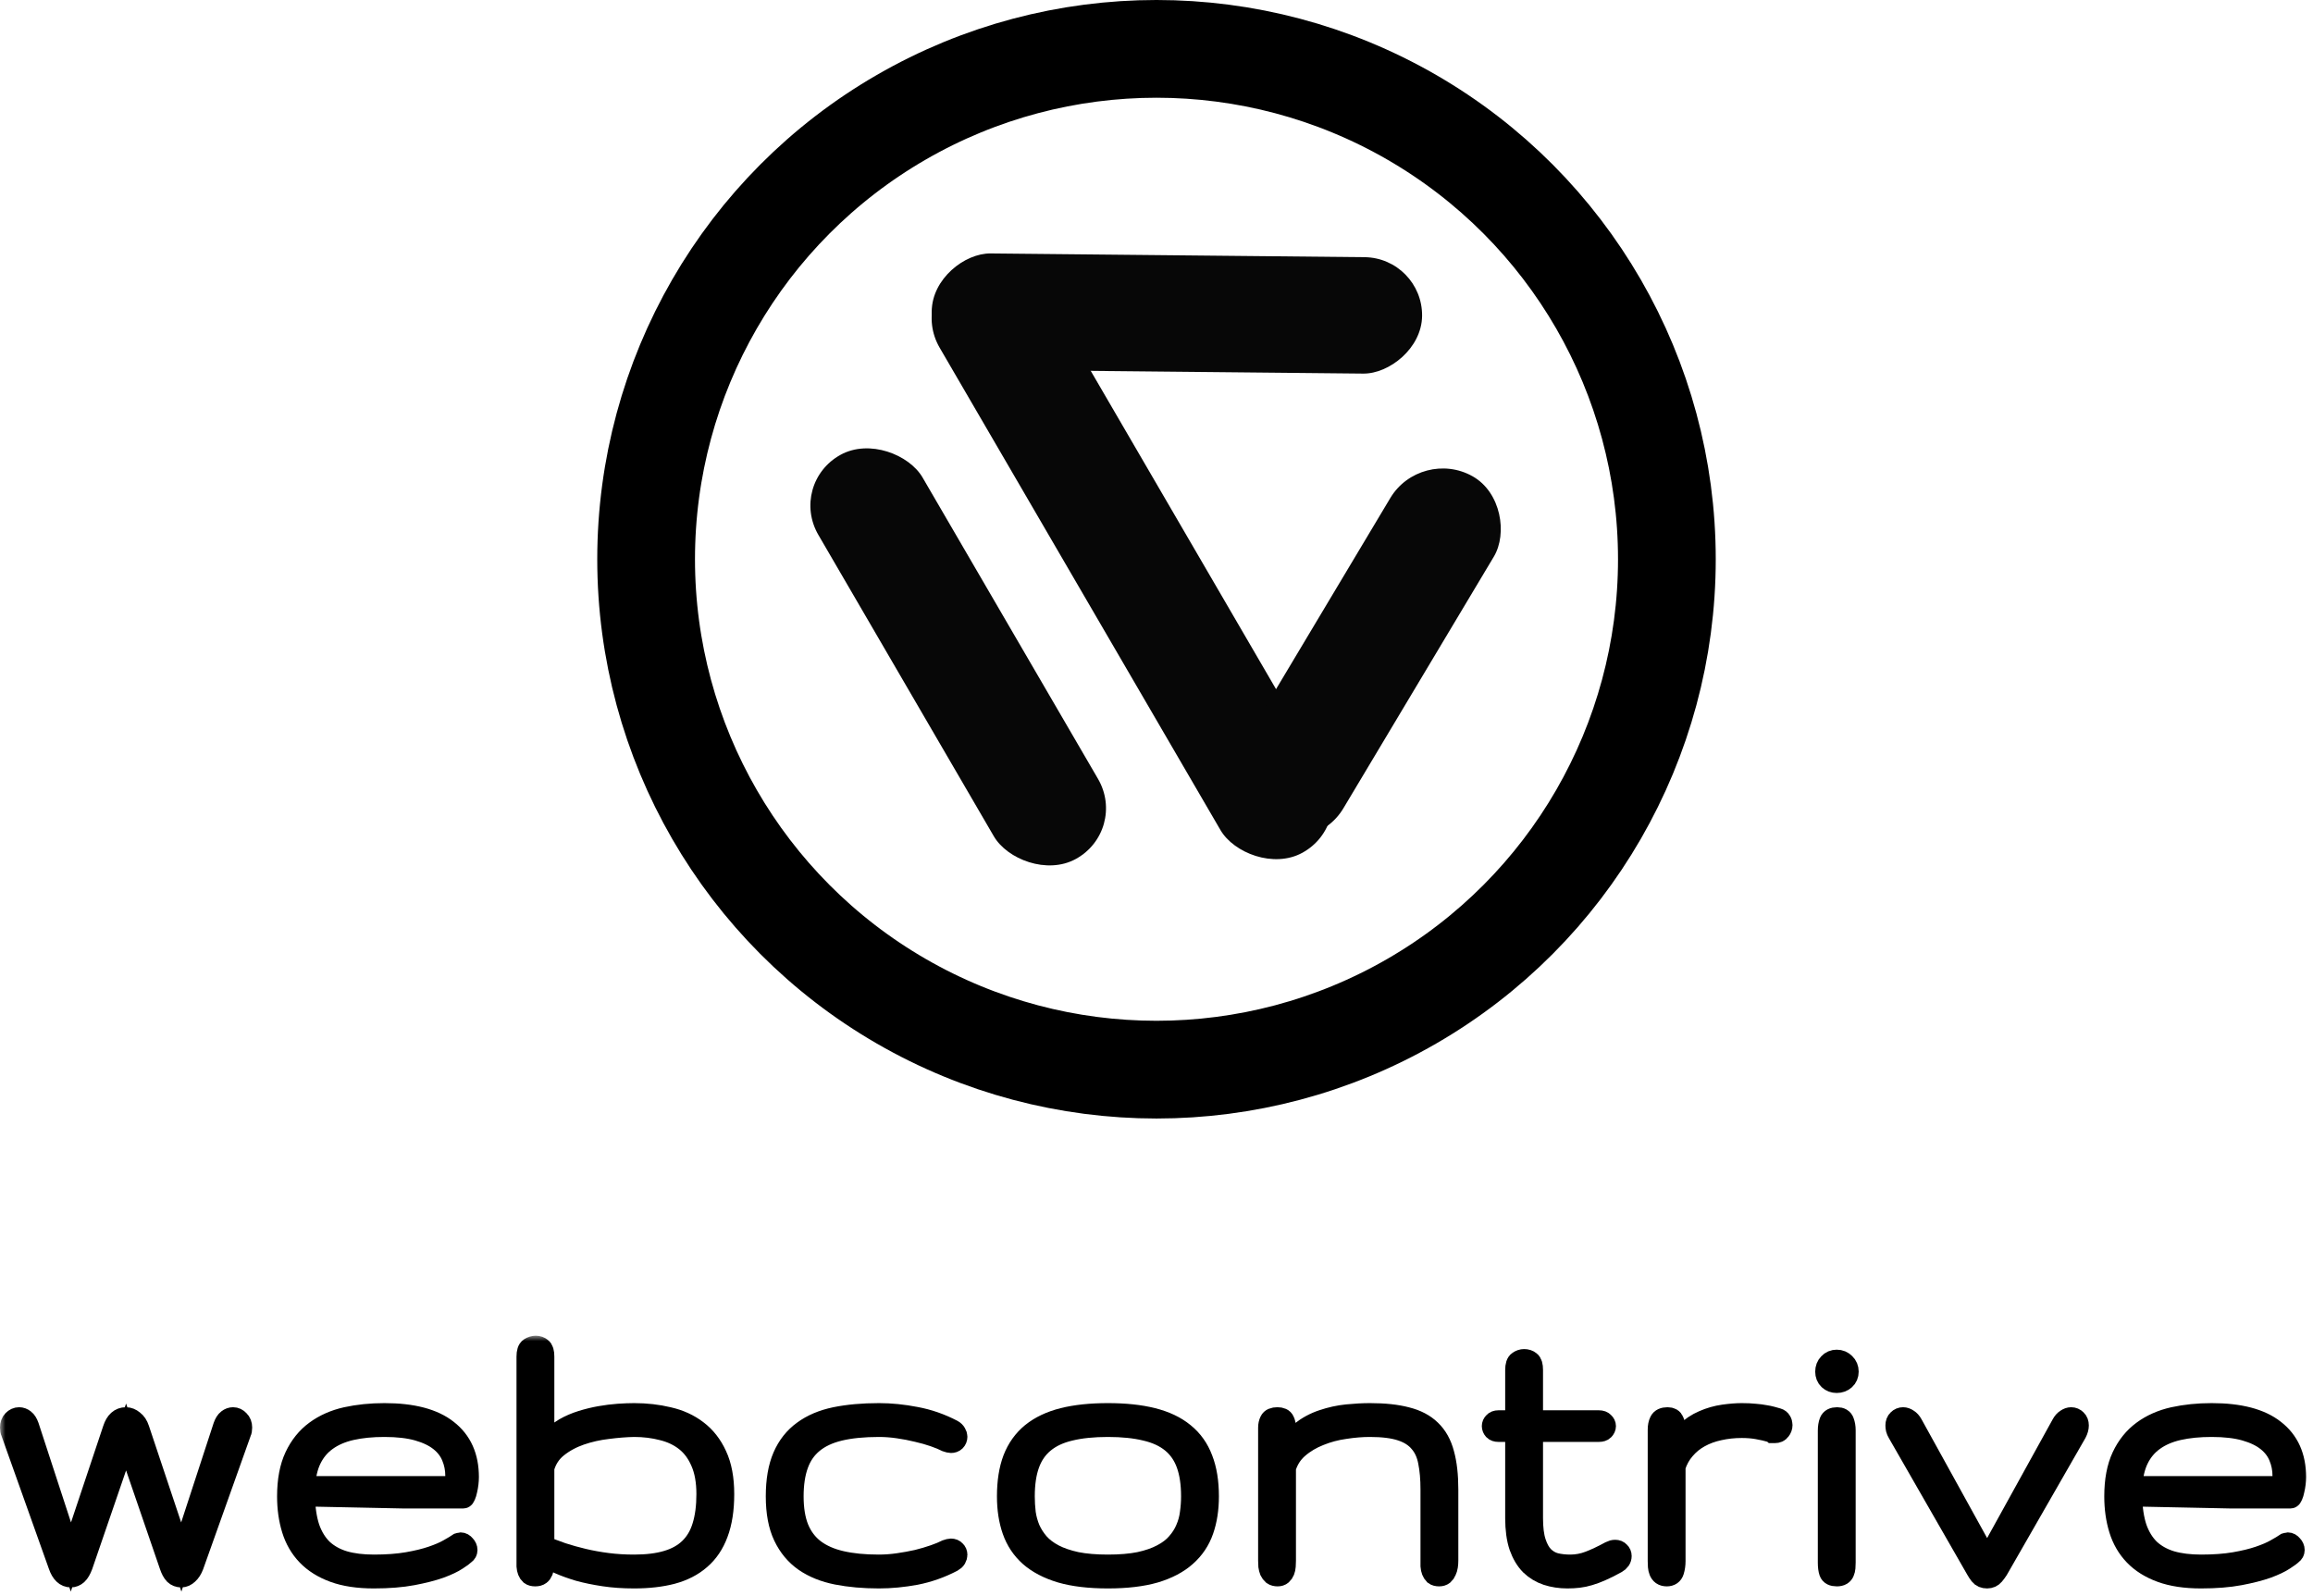 <svg width="100%" height="147" viewBox="0 0 213 147" fill="none" xmlns="http://www.w3.org/2000/svg">
<mask id="path-1-outside-1_3369_8818" maskUnits="userSpaceOnUse" x="0" y="123" width="213" height="24" fill="black">
<rect fill="white" y="123" width="213" height="24"/>
<path d="M16.694 143.38L20.627 131.343C20.726 131.066 20.849 130.87 20.998 130.757C21.146 130.643 21.301 130.586 21.462 130.586C21.66 130.586 21.833 130.668 21.981 130.832C22.142 130.984 22.222 131.192 22.222 131.457C22.222 131.646 22.198 131.785 22.148 131.873L17.77 144.156C17.646 144.484 17.486 144.736 17.288 144.913C17.102 145.09 16.904 145.178 16.694 145.178C16.459 145.178 16.261 145.102 16.1 144.951C15.94 144.787 15.797 144.522 15.674 144.156L11.611 132.327L7.548 144.156C7.412 144.522 7.258 144.787 7.085 144.951C6.912 145.102 6.726 145.178 6.528 145.178C6.046 145.178 5.687 144.837 5.452 144.156L1.074 131.873C1.025 131.785 1 131.646 1 131.457C1 131.192 1.074 130.984 1.223 130.832C1.383 130.668 1.563 130.586 1.761 130.586C1.921 130.586 2.076 130.643 2.224 130.757C2.373 130.87 2.496 131.066 2.595 131.343L6.528 143.38L10.461 131.608C10.684 130.927 11.061 130.586 11.593 130.586C11.828 130.586 12.05 130.675 12.26 130.851C12.483 131.015 12.65 131.268 12.761 131.608L16.694 143.38Z"/>
<path d="M35.402 131.324C34.252 131.324 33.232 131.425 32.341 131.627C31.451 131.829 30.69 132.157 30.06 132.611C29.441 133.053 28.959 133.627 28.613 134.334C28.266 135.04 28.069 135.904 28.019 136.926H42.006V135.904C42.006 135.274 41.889 134.681 41.654 134.125C41.431 133.57 41.06 133.084 40.541 132.668C40.022 132.252 39.341 131.924 38.5 131.684C37.659 131.444 36.627 131.324 35.402 131.324ZM34.438 144.156C35.612 144.156 36.639 144.08 37.517 143.929C38.395 143.778 39.15 143.595 39.78 143.38C40.411 143.166 40.924 142.945 41.32 142.718C41.728 142.491 42.044 142.301 42.266 142.15C42.34 142.125 42.39 142.112 42.414 142.112C42.551 142.112 42.674 142.181 42.786 142.32C42.909 142.446 42.971 142.585 42.971 142.737C42.971 142.875 42.909 142.989 42.786 143.077C42.674 143.191 42.433 143.368 42.062 143.607C41.703 143.847 41.184 144.093 40.504 144.345C39.824 144.585 38.983 144.8 37.981 144.989C36.979 145.178 35.792 145.273 34.419 145.273C32.984 145.273 31.766 145.09 30.765 144.724C29.763 144.358 28.947 143.847 28.316 143.191C27.685 142.535 27.227 141.746 26.943 140.825C26.659 139.904 26.516 138.895 26.516 137.797C26.516 136.333 26.745 135.116 27.203 134.144C27.66 133.173 28.285 132.397 29.076 131.816C29.88 131.223 30.82 130.807 31.896 130.567C32.984 130.328 34.153 130.208 35.402 130.208C37.975 130.208 39.898 130.712 41.172 131.722C42.458 132.719 43.101 134.151 43.101 136.018C43.101 136.195 43.089 136.39 43.064 136.605C43.039 136.819 43.002 137.027 42.953 137.229C42.915 137.418 42.866 137.582 42.804 137.721C42.755 137.847 42.705 137.911 42.656 137.911H37.202L28 137.721C28.025 138.895 28.174 139.891 28.446 140.712C28.73 141.519 29.138 142.181 29.67 142.699C30.214 143.203 30.882 143.576 31.674 143.815C32.465 144.043 33.386 144.156 34.438 144.156Z"/>
<path d="M58.396 130.208C59.509 130.208 60.56 130.328 61.549 130.567C62.551 130.794 63.423 131.192 64.165 131.76C64.919 132.327 65.513 133.084 65.946 134.031C66.391 134.977 66.614 136.163 66.614 137.589C66.614 139.002 66.428 140.201 66.057 141.185C65.699 142.156 65.167 142.945 64.462 143.55C63.769 144.156 62.91 144.598 61.883 144.875C60.869 145.14 59.707 145.273 58.396 145.273C57.394 145.273 56.473 145.21 55.632 145.083C54.791 144.957 54.024 144.8 53.331 144.61C52.651 144.408 52.039 144.188 51.495 143.948C50.951 143.708 50.468 143.475 50.048 143.248V143.702C50.048 143.891 50.042 144.068 50.029 144.232C50.017 144.396 49.986 144.541 49.937 144.667C49.887 144.793 49.813 144.894 49.714 144.97C49.615 145.046 49.473 145.083 49.287 145.083C49.102 145.083 48.96 145.046 48.861 144.97C48.774 144.894 48.706 144.793 48.657 144.667C48.607 144.541 48.576 144.396 48.564 144.232C48.564 144.068 48.564 143.891 48.564 143.702V124.927C48.564 124.524 48.644 124.271 48.805 124.17C48.978 124.057 49.157 124 49.343 124C49.529 124 49.689 124.057 49.825 124.17C49.974 124.271 50.048 124.524 50.048 124.927V133.974C50.184 133.444 50.425 132.984 50.771 132.592C51.118 132.189 51.526 131.848 51.996 131.57C52.478 131.293 53.004 131.066 53.572 130.889C54.141 130.712 54.71 130.574 55.279 130.473C55.861 130.372 56.417 130.302 56.949 130.264C57.493 130.227 57.975 130.208 58.396 130.208ZM58.396 131.324C57.654 131.337 56.844 131.4 55.966 131.514C55.087 131.615 54.247 131.804 53.443 132.081C52.639 132.359 51.928 132.744 51.309 133.236C50.691 133.728 50.27 134.371 50.048 135.166V142.434C50.58 142.636 51.149 142.844 51.755 143.058C52.373 143.26 53.028 143.443 53.721 143.607C54.413 143.771 55.149 143.904 55.928 144.005C56.708 144.106 57.53 144.156 58.396 144.156C59.583 144.156 60.597 144.03 61.438 143.778C62.291 143.525 62.99 143.134 63.534 142.604C64.091 142.062 64.493 141.38 64.74 140.56C65 139.727 65.13 138.737 65.13 137.589C65.13 136.403 64.95 135.406 64.592 134.599C64.246 133.791 63.769 133.148 63.163 132.668C62.557 132.189 61.84 131.848 61.011 131.646C60.195 131.432 59.323 131.324 58.396 131.324Z"/>
<path d="M80.944 131.324C79.522 131.324 78.31 131.444 77.308 131.684C76.306 131.924 75.484 132.308 74.841 132.838C74.21 133.356 73.746 134.024 73.45 134.845C73.153 135.665 73.004 136.649 73.004 137.797C73.004 138.958 73.165 139.942 73.487 140.749C73.82 141.557 74.315 142.213 74.971 142.718C75.638 143.222 76.467 143.588 77.457 143.815C78.446 144.043 79.602 144.156 80.925 144.156C81.519 144.156 82.119 144.112 82.725 144.024C83.343 143.935 83.931 143.828 84.487 143.702C85.044 143.563 85.557 143.412 86.027 143.248C86.497 143.084 86.88 142.926 87.177 142.775C87.363 142.711 87.493 142.68 87.567 142.68C87.728 142.68 87.851 142.73 87.938 142.831C88.037 142.92 88.086 143.033 88.086 143.172C88.086 143.273 88.055 143.38 87.993 143.494C87.932 143.595 87.833 143.683 87.697 143.759C86.608 144.326 85.483 144.724 84.32 144.951C83.158 145.165 82.032 145.273 80.944 145.273C79.534 145.273 78.248 145.159 77.085 144.932C75.935 144.705 74.946 144.308 74.117 143.74C73.301 143.172 72.664 142.409 72.207 141.45C71.749 140.491 71.52 139.273 71.52 137.797C71.52 136.333 71.73 135.116 72.151 134.144C72.571 133.173 73.184 132.397 73.987 131.816C74.791 131.223 75.775 130.807 76.937 130.567C78.112 130.328 79.448 130.208 80.944 130.208C82.032 130.208 83.158 130.321 84.32 130.548C85.483 130.763 86.608 131.154 87.697 131.722C87.833 131.797 87.932 131.892 87.993 132.006C88.055 132.107 88.086 132.208 88.086 132.308C88.086 132.447 88.037 132.567 87.938 132.668C87.851 132.756 87.728 132.801 87.567 132.801C87.493 132.801 87.363 132.769 87.177 132.706C86.88 132.555 86.497 132.397 86.027 132.233C85.557 132.069 85.044 131.924 84.487 131.797C83.931 131.659 83.343 131.545 82.725 131.457C82.119 131.368 81.525 131.324 80.944 131.324Z"/>
<path d="M102.027 145.273C100.32 145.273 98.879 145.102 97.704 144.762C96.529 144.408 95.577 143.91 94.848 143.267C94.13 142.623 93.611 141.841 93.289 140.92C92.968 139.999 92.807 138.958 92.807 137.797C92.807 136.46 92.986 135.318 93.345 134.371C93.716 133.412 94.279 132.624 95.033 132.006C95.8 131.387 96.758 130.933 97.909 130.643C99.071 130.353 100.444 130.208 102.027 130.208C103.61 130.208 104.976 130.353 106.127 130.643C107.289 130.933 108.248 131.387 109.002 132.006C109.769 132.624 110.331 133.412 110.69 134.371C111.061 135.318 111.247 136.46 111.247 137.797C111.247 138.958 111.086 139.999 110.764 140.92C110.443 141.841 109.917 142.623 109.187 143.267C108.47 143.91 107.524 144.408 106.349 144.762C105.174 145.102 103.733 145.273 102.027 145.273ZM102.027 144.156C103.152 144.156 104.123 144.074 104.939 143.91C105.756 143.733 106.448 143.494 107.017 143.191C107.598 142.888 108.062 142.535 108.408 142.131C108.767 141.727 109.045 141.292 109.243 140.825C109.453 140.346 109.589 139.854 109.651 139.349C109.725 138.832 109.763 138.314 109.763 137.797C109.763 136.624 109.614 135.627 109.317 134.807C109.02 133.987 108.557 133.318 107.926 132.801C107.295 132.283 106.491 131.911 105.514 131.684C104.537 131.444 103.375 131.324 102.027 131.324C100.666 131.324 99.498 131.444 98.521 131.684C97.556 131.911 96.758 132.283 96.128 132.801C95.497 133.318 95.033 133.987 94.736 134.807C94.439 135.627 94.291 136.624 94.291 137.797C94.291 138.314 94.322 138.832 94.384 139.349C94.458 139.854 94.594 140.346 94.792 140.825C95.002 141.292 95.28 141.727 95.627 142.131C95.985 142.535 96.449 142.888 97.018 143.191C97.599 143.494 98.298 143.733 99.114 143.91C99.93 144.074 100.901 144.156 102.027 144.156Z"/>
<path d="M133.294 143.721C133.294 143.885 133.282 144.049 133.257 144.213C133.232 144.377 133.189 144.522 133.127 144.648C133.078 144.774 133.003 144.882 132.904 144.97C132.805 145.046 132.682 145.083 132.533 145.083C132.348 145.083 132.206 145.046 132.107 144.97C132.02 144.882 131.952 144.774 131.903 144.648C131.853 144.522 131.822 144.377 131.81 144.213C131.81 144.049 131.81 143.885 131.81 143.721V137.172C131.81 136.188 131.736 135.33 131.587 134.599C131.451 133.867 131.173 133.261 130.753 132.782C130.344 132.29 129.769 131.924 129.027 131.684C128.298 131.444 127.339 131.324 126.152 131.324C125.422 131.324 124.649 131.387 123.833 131.514C123.017 131.627 122.238 131.835 121.496 132.138C120.754 132.428 120.098 132.819 119.529 133.312C118.96 133.804 118.565 134.422 118.342 135.166V143.721C118.342 143.885 118.336 144.049 118.323 144.213C118.311 144.377 118.28 144.522 118.231 144.648C118.181 144.774 118.107 144.882 118.008 144.97C117.921 145.046 117.804 145.083 117.656 145.083C117.482 145.083 117.34 145.046 117.229 144.97C117.13 144.882 117.05 144.774 116.988 144.648C116.938 144.522 116.901 144.377 116.876 144.213C116.864 144.049 116.858 143.885 116.858 143.721V131.457C116.858 131.242 116.901 131.047 116.988 130.87C117.074 130.681 117.291 130.586 117.637 130.586C117.946 130.586 118.138 130.675 118.212 130.851C118.299 131.015 118.342 131.217 118.342 131.457V133.841C118.688 133.034 119.171 132.39 119.789 131.911C120.407 131.419 121.081 131.053 121.811 130.813C122.553 130.561 123.301 130.397 124.056 130.321C124.822 130.246 125.521 130.208 126.152 130.208C127.488 130.208 128.607 130.328 129.51 130.567C130.425 130.794 131.161 131.179 131.717 131.722C132.286 132.264 132.688 132.984 132.923 133.879C133.17 134.763 133.294 135.86 133.294 137.172V143.721Z"/>
<path d="M147.253 130.87C147.439 130.87 147.575 130.921 147.661 131.022C147.76 131.11 147.81 131.211 147.81 131.324C147.81 131.438 147.76 131.545 147.661 131.646C147.575 131.734 147.439 131.779 147.253 131.779H141.094V139.803C141.094 140.724 141.187 141.469 141.373 142.036C141.558 142.604 141.805 143.046 142.115 143.361C142.436 143.677 142.807 143.891 143.228 144.005C143.66 144.106 144.118 144.156 144.6 144.156C145.194 144.156 145.775 144.049 146.344 143.834C146.913 143.62 147.569 143.311 148.311 142.907C148.459 142.831 148.601 142.793 148.737 142.793C148.898 142.793 149.022 142.844 149.108 142.945C149.207 143.033 149.257 143.147 149.257 143.286C149.257 143.538 149.121 143.74 148.849 143.891C148.329 144.181 147.865 144.415 147.457 144.591C147.061 144.768 146.69 144.907 146.344 145.008C146.01 145.109 145.683 145.178 145.361 145.216C145.039 145.254 144.699 145.273 144.341 145.273C143.673 145.273 143.048 145.178 142.467 144.989C141.898 144.8 141.397 144.497 140.964 144.08C140.544 143.651 140.21 143.09 139.963 142.396C139.728 141.689 139.61 140.825 139.61 139.803V131.779H137.978C137.805 131.779 137.675 131.734 137.588 131.646C137.502 131.545 137.458 131.438 137.458 131.324C137.458 131.211 137.502 131.11 137.588 131.022C137.675 130.921 137.805 130.87 137.978 130.87H139.61V126.158C139.61 125.754 139.691 125.501 139.851 125.401C140.012 125.287 140.179 125.23 140.352 125.23C140.562 125.23 140.736 125.287 140.872 125.401C141.02 125.501 141.094 125.754 141.094 126.158V130.87H147.253Z"/>
<path d="M163.68 130.662C163.816 130.7 163.915 130.775 163.976 130.889C164.038 130.99 164.069 131.104 164.069 131.23C164.069 131.394 164.014 131.545 163.902 131.684C163.803 131.823 163.649 131.892 163.438 131.892C163.377 131.892 163.34 131.892 163.327 131.892C163.315 131.879 163.278 131.867 163.216 131.854C162.734 131.715 162.27 131.608 161.825 131.533C161.392 131.457 160.916 131.419 160.396 131.419C159.666 131.419 158.968 131.495 158.3 131.646C157.644 131.785 157.045 132.006 156.5 132.308C155.969 132.599 155.505 132.977 155.109 133.444C154.713 133.898 154.417 134.434 154.219 135.053V143.759C154.219 144.087 154.175 144.39 154.089 144.667C154.002 144.945 153.804 145.083 153.495 145.083C153.322 145.083 153.18 145.046 153.069 144.97C152.97 144.894 152.895 144.793 152.846 144.667C152.796 144.541 152.766 144.402 152.753 144.251C152.741 144.087 152.735 143.923 152.735 143.759V131.646C152.735 131.356 152.784 131.11 152.883 130.908C152.982 130.693 153.211 130.586 153.569 130.586C153.841 130.586 154.015 130.687 154.089 130.889C154.175 131.091 154.219 131.343 154.219 131.646V133.841C154.417 133.072 154.757 132.447 155.239 131.968C155.734 131.488 156.278 131.122 156.871 130.87C157.477 130.605 158.096 130.429 158.727 130.34C159.357 130.252 159.914 130.208 160.396 130.208C160.866 130.208 161.268 130.227 161.602 130.264C161.948 130.29 162.245 130.328 162.492 130.378C162.74 130.416 162.956 130.46 163.142 130.511C163.327 130.561 163.506 130.611 163.68 130.662Z"/>
<path d="M169.885 143.891C169.885 144.055 169.878 144.213 169.866 144.364C169.854 144.503 169.823 144.629 169.773 144.743C169.736 144.844 169.668 144.926 169.569 144.989C169.47 145.052 169.328 145.083 169.143 145.083C168.796 145.083 168.586 144.976 168.512 144.762C168.438 144.547 168.4 144.257 168.4 143.891V131.741C168.4 131.425 168.444 131.154 168.53 130.927C168.617 130.7 168.833 130.586 169.18 130.586C169.489 130.586 169.68 130.7 169.755 130.927C169.841 131.154 169.885 131.413 169.885 131.703V143.891ZM168.159 126.309C168.159 126.019 168.252 125.779 168.438 125.59C168.623 125.388 168.858 125.287 169.143 125.287C169.427 125.287 169.668 125.388 169.866 125.59C170.064 125.779 170.163 126.019 170.163 126.309C170.163 126.599 170.064 126.833 169.866 127.009C169.668 127.186 169.427 127.274 169.143 127.274C168.858 127.274 168.623 127.186 168.438 127.009C168.252 126.833 168.159 126.599 168.159 126.309Z"/>
<path d="M182.99 145.273C182.706 145.273 182.496 145.184 182.36 145.008C182.224 144.831 182.118 144.673 182.044 144.535L174.809 131.93C174.735 131.804 174.686 131.69 174.661 131.589C174.636 131.476 174.624 131.368 174.624 131.268C174.624 131.053 174.686 130.889 174.809 130.775C174.933 130.649 175.082 130.586 175.255 130.586C175.391 130.586 175.533 130.637 175.681 130.738C175.83 130.826 175.96 130.971 176.071 131.173L182.99 143.702L189.91 131.173C190.021 130.971 190.151 130.826 190.299 130.738C190.448 130.637 190.59 130.586 190.726 130.586C190.899 130.586 191.048 130.649 191.171 130.775C191.295 130.889 191.357 131.053 191.357 131.268C191.357 131.469 191.295 131.69 191.171 131.93L183.936 144.535C183.85 144.673 183.732 144.831 183.584 145.008C183.436 145.184 183.238 145.273 182.99 145.273Z"/>
<path d="M203.665 131.324C202.515 131.324 201.495 131.425 200.604 131.627C199.714 131.829 198.953 132.157 198.322 132.611C197.704 133.053 197.222 133.627 196.875 134.334C196.529 135.04 196.331 135.904 196.282 136.926H210.269V135.904C210.269 135.274 210.152 134.681 209.917 134.125C209.694 133.57 209.323 133.084 208.804 132.668C208.284 132.252 207.604 131.924 206.763 131.684C205.922 131.444 204.889 131.324 203.665 131.324ZM202.7 144.156C203.875 144.156 204.902 144.08 205.78 143.929C206.658 143.778 207.412 143.595 208.043 143.38C208.674 143.166 209.187 142.945 209.583 142.718C209.991 142.491 210.306 142.301 210.529 142.15C210.603 142.125 210.652 142.112 210.677 142.112C210.813 142.112 210.937 142.181 211.048 142.32C211.172 142.446 211.234 142.585 211.234 142.737C211.234 142.875 211.172 142.989 211.048 143.077C210.937 143.191 210.696 143.368 210.325 143.607C209.966 143.847 209.447 144.093 208.766 144.345C208.086 144.585 207.245 144.8 206.244 144.989C205.242 145.178 204.055 145.273 202.682 145.273C201.247 145.273 200.029 145.09 199.027 144.724C198.026 144.358 197.209 143.847 196.579 143.191C195.948 142.535 195.49 141.746 195.206 140.825C194.921 139.904 194.779 138.895 194.779 137.797C194.779 136.333 195.008 135.116 195.465 134.144C195.923 133.173 196.548 132.397 197.339 131.816C198.143 131.223 199.083 130.807 200.159 130.567C201.247 130.328 202.416 130.208 203.665 130.208C206.237 130.208 208.161 130.712 209.434 131.722C210.721 132.719 211.364 134.151 211.364 136.018C211.364 136.195 211.351 136.39 211.327 136.605C211.302 136.819 211.265 137.027 211.215 137.229C211.178 137.418 211.129 137.582 211.067 137.721C211.017 137.847 210.968 137.911 210.918 137.911H205.464L196.263 137.721C196.288 138.895 196.436 139.891 196.708 140.712C196.993 141.519 197.401 142.181 197.933 142.699C198.477 143.203 199.145 143.576 199.936 143.815C200.728 144.043 201.649 144.156 202.7 144.156Z"/>
</mask>
<path d="M16.694 143.38L20.627 131.343C20.726 131.066 20.849 130.87 20.998 130.757C21.146 130.643 21.301 130.586 21.462 130.586C21.66 130.586 21.833 130.668 21.981 130.832C22.142 130.984 22.222 131.192 22.222 131.457C22.222 131.646 22.198 131.785 22.148 131.873L17.77 144.156C17.646 144.484 17.486 144.736 17.288 144.913C17.102 145.09 16.904 145.178 16.694 145.178C16.459 145.178 16.261 145.102 16.1 144.951C15.94 144.787 15.797 144.522 15.674 144.156L11.611 132.327L7.548 144.156C7.412 144.522 7.258 144.787 7.085 144.951C6.912 145.102 6.726 145.178 6.528 145.178C6.046 145.178 5.687 144.837 5.452 144.156L1.074 131.873C1.025 131.785 1 131.646 1 131.457C1 131.192 1.074 130.984 1.223 130.832C1.383 130.668 1.563 130.586 1.761 130.586C1.921 130.586 2.076 130.643 2.224 130.757C2.373 130.87 2.496 131.066 2.595 131.343L6.528 143.38L10.461 131.608C10.684 130.927 11.061 130.586 11.593 130.586C11.828 130.586 12.05 130.675 12.26 130.851C12.483 131.015 12.65 131.268 12.761 131.608L16.694 143.38Z" fill="black"/>
<path d="M35.402 131.324C34.252 131.324 33.232 131.425 32.341 131.627C31.451 131.829 30.69 132.157 30.06 132.611C29.441 133.053 28.959 133.627 28.613 134.334C28.266 135.04 28.069 135.904 28.019 136.926H42.006V135.904C42.006 135.274 41.889 134.681 41.654 134.125C41.431 133.57 41.06 133.084 40.541 132.668C40.022 132.252 39.341 131.924 38.5 131.684C37.659 131.444 36.627 131.324 35.402 131.324ZM34.438 144.156C35.612 144.156 36.639 144.08 37.517 143.929C38.395 143.778 39.15 143.595 39.78 143.38C40.411 143.166 40.924 142.945 41.32 142.718C41.728 142.491 42.044 142.301 42.266 142.15C42.34 142.125 42.39 142.112 42.414 142.112C42.551 142.112 42.674 142.181 42.786 142.32C42.909 142.446 42.971 142.585 42.971 142.737C42.971 142.875 42.909 142.989 42.786 143.077C42.674 143.191 42.433 143.368 42.062 143.607C41.703 143.847 41.184 144.093 40.504 144.345C39.824 144.585 38.983 144.8 37.981 144.989C36.979 145.178 35.792 145.273 34.419 145.273C32.984 145.273 31.766 145.09 30.765 144.724C29.763 144.358 28.947 143.847 28.316 143.191C27.685 142.535 27.227 141.746 26.943 140.825C26.659 139.904 26.516 138.895 26.516 137.797C26.516 136.333 26.745 135.116 27.203 134.144C27.66 133.173 28.285 132.397 29.076 131.816C29.88 131.223 30.82 130.807 31.896 130.567C32.984 130.328 34.153 130.208 35.402 130.208C37.975 130.208 39.898 130.712 41.172 131.722C42.458 132.719 43.101 134.151 43.101 136.018C43.101 136.195 43.089 136.39 43.064 136.605C43.039 136.819 43.002 137.027 42.953 137.229C42.915 137.418 42.866 137.582 42.804 137.721C42.755 137.847 42.705 137.911 42.656 137.911H37.202L28 137.721C28.025 138.895 28.174 139.891 28.446 140.712C28.73 141.519 29.138 142.181 29.67 142.699C30.214 143.203 30.882 143.576 31.674 143.815C32.465 144.043 33.386 144.156 34.438 144.156Z" fill="black"/>
<path d="M58.396 130.208C59.509 130.208 60.56 130.328 61.549 130.567C62.551 130.794 63.423 131.192 64.165 131.76C64.919 132.327 65.513 133.084 65.946 134.031C66.391 134.977 66.614 136.163 66.614 137.589C66.614 139.002 66.428 140.201 66.057 141.185C65.699 142.156 65.167 142.945 64.462 143.55C63.769 144.156 62.91 144.598 61.883 144.875C60.869 145.14 59.707 145.273 58.396 145.273C57.394 145.273 56.473 145.21 55.632 145.083C54.791 144.957 54.024 144.8 53.331 144.61C52.651 144.408 52.039 144.188 51.495 143.948C50.951 143.708 50.468 143.475 50.048 143.248V143.702C50.048 143.891 50.042 144.068 50.029 144.232C50.017 144.396 49.986 144.541 49.937 144.667C49.887 144.793 49.813 144.894 49.714 144.97C49.615 145.046 49.473 145.083 49.287 145.083C49.102 145.083 48.96 145.046 48.861 144.97C48.774 144.894 48.706 144.793 48.657 144.667C48.607 144.541 48.576 144.396 48.564 144.232C48.564 144.068 48.564 143.891 48.564 143.702V124.927C48.564 124.524 48.644 124.271 48.805 124.17C48.978 124.057 49.157 124 49.343 124C49.529 124 49.689 124.057 49.825 124.17C49.974 124.271 50.048 124.524 50.048 124.927V133.974C50.184 133.444 50.425 132.984 50.771 132.592C51.118 132.189 51.526 131.848 51.996 131.57C52.478 131.293 53.004 131.066 53.572 130.889C54.141 130.712 54.71 130.574 55.279 130.473C55.861 130.372 56.417 130.302 56.949 130.264C57.493 130.227 57.975 130.208 58.396 130.208ZM58.396 131.324C57.654 131.337 56.844 131.4 55.966 131.514C55.087 131.615 54.247 131.804 53.443 132.081C52.639 132.359 51.928 132.744 51.309 133.236C50.691 133.728 50.27 134.371 50.048 135.166V142.434C50.58 142.636 51.149 142.844 51.755 143.058C52.373 143.26 53.028 143.443 53.721 143.607C54.413 143.771 55.149 143.904 55.928 144.005C56.708 144.106 57.53 144.156 58.396 144.156C59.583 144.156 60.597 144.03 61.438 143.778C62.291 143.525 62.99 143.134 63.534 142.604C64.091 142.062 64.493 141.38 64.74 140.56C65 139.727 65.13 138.737 65.13 137.589C65.13 136.403 64.95 135.406 64.592 134.599C64.246 133.791 63.769 133.148 63.163 132.668C62.557 132.189 61.84 131.848 61.011 131.646C60.195 131.432 59.323 131.324 58.396 131.324Z" fill="black"/>
<path d="M80.944 131.324C79.522 131.324 78.31 131.444 77.308 131.684C76.306 131.924 75.484 132.308 74.841 132.838C74.21 133.356 73.746 134.024 73.45 134.845C73.153 135.665 73.004 136.649 73.004 137.797C73.004 138.958 73.165 139.942 73.487 140.749C73.82 141.557 74.315 142.213 74.971 142.718C75.638 143.222 76.467 143.588 77.457 143.815C78.446 144.043 79.602 144.156 80.925 144.156C81.519 144.156 82.119 144.112 82.725 144.024C83.343 143.935 83.931 143.828 84.487 143.702C85.044 143.563 85.557 143.412 86.027 143.248C86.497 143.084 86.88 142.926 87.177 142.775C87.363 142.711 87.493 142.68 87.567 142.68C87.728 142.68 87.851 142.73 87.938 142.831C88.037 142.92 88.086 143.033 88.086 143.172C88.086 143.273 88.055 143.38 87.993 143.494C87.932 143.595 87.833 143.683 87.697 143.759C86.608 144.326 85.483 144.724 84.32 144.951C83.158 145.165 82.032 145.273 80.944 145.273C79.534 145.273 78.248 145.159 77.085 144.932C75.935 144.705 74.946 144.308 74.117 143.74C73.301 143.172 72.664 142.409 72.207 141.45C71.749 140.491 71.52 139.273 71.52 137.797C71.52 136.333 71.73 135.116 72.151 134.144C72.571 133.173 73.184 132.397 73.987 131.816C74.791 131.223 75.775 130.807 76.937 130.567C78.112 130.328 79.448 130.208 80.944 130.208C82.032 130.208 83.158 130.321 84.32 130.548C85.483 130.763 86.608 131.154 87.697 131.722C87.833 131.797 87.932 131.892 87.993 132.006C88.055 132.107 88.086 132.208 88.086 132.308C88.086 132.447 88.037 132.567 87.938 132.668C87.851 132.756 87.728 132.801 87.567 132.801C87.493 132.801 87.363 132.769 87.177 132.706C86.88 132.555 86.497 132.397 86.027 132.233C85.557 132.069 85.044 131.924 84.487 131.797C83.931 131.659 83.343 131.545 82.725 131.457C82.119 131.368 81.525 131.324 80.944 131.324Z" fill="black"/>
<path d="M102.027 145.273C100.32 145.273 98.879 145.102 97.704 144.762C96.529 144.408 95.577 143.91 94.848 143.267C94.13 142.623 93.611 141.841 93.289 140.92C92.968 139.999 92.807 138.958 92.807 137.797C92.807 136.46 92.986 135.318 93.345 134.371C93.716 133.412 94.279 132.624 95.033 132.006C95.8 131.387 96.758 130.933 97.909 130.643C99.071 130.353 100.444 130.208 102.027 130.208C103.61 130.208 104.976 130.353 106.127 130.643C107.289 130.933 108.248 131.387 109.002 132.006C109.769 132.624 110.331 133.412 110.69 134.371C111.061 135.318 111.247 136.46 111.247 137.797C111.247 138.958 111.086 139.999 110.764 140.92C110.443 141.841 109.917 142.623 109.187 143.267C108.47 143.91 107.524 144.408 106.349 144.762C105.174 145.102 103.733 145.273 102.027 145.273ZM102.027 144.156C103.152 144.156 104.123 144.074 104.939 143.91C105.756 143.733 106.448 143.494 107.017 143.191C107.598 142.888 108.062 142.535 108.408 142.131C108.767 141.727 109.045 141.292 109.243 140.825C109.453 140.346 109.589 139.854 109.651 139.349C109.725 138.832 109.763 138.314 109.763 137.797C109.763 136.624 109.614 135.627 109.317 134.807C109.02 133.987 108.557 133.318 107.926 132.801C107.295 132.283 106.491 131.911 105.514 131.684C104.537 131.444 103.375 131.324 102.027 131.324C100.666 131.324 99.498 131.444 98.521 131.684C97.556 131.911 96.758 132.283 96.128 132.801C95.497 133.318 95.033 133.987 94.736 134.807C94.439 135.627 94.291 136.624 94.291 137.797C94.291 138.314 94.322 138.832 94.384 139.349C94.458 139.854 94.594 140.346 94.792 140.825C95.002 141.292 95.28 141.727 95.627 142.131C95.985 142.535 96.449 142.888 97.018 143.191C97.599 143.494 98.298 143.733 99.114 143.91C99.93 144.074 100.901 144.156 102.027 144.156Z" fill="black"/>
<path d="M133.294 143.721C133.294 143.885 133.282 144.049 133.257 144.213C133.232 144.377 133.189 144.522 133.127 144.648C133.078 144.774 133.003 144.882 132.904 144.97C132.805 145.046 132.682 145.083 132.533 145.083C132.348 145.083 132.206 145.046 132.107 144.97C132.02 144.882 131.952 144.774 131.903 144.648C131.853 144.522 131.822 144.377 131.81 144.213C131.81 144.049 131.81 143.885 131.81 143.721V137.172C131.81 136.188 131.736 135.33 131.587 134.599C131.451 133.867 131.173 133.261 130.753 132.782C130.344 132.29 129.769 131.924 129.027 131.684C128.298 131.444 127.339 131.324 126.152 131.324C125.422 131.324 124.649 131.387 123.833 131.514C123.017 131.627 122.238 131.835 121.496 132.138C120.754 132.428 120.098 132.819 119.529 133.312C118.96 133.804 118.565 134.422 118.342 135.166V143.721C118.342 143.885 118.336 144.049 118.323 144.213C118.311 144.377 118.28 144.522 118.231 144.648C118.181 144.774 118.107 144.882 118.008 144.97C117.921 145.046 117.804 145.083 117.656 145.083C117.482 145.083 117.34 145.046 117.229 144.97C117.13 144.882 117.05 144.774 116.988 144.648C116.938 144.522 116.901 144.377 116.876 144.213C116.864 144.049 116.858 143.885 116.858 143.721V131.457C116.858 131.242 116.901 131.047 116.988 130.87C117.074 130.681 117.291 130.586 117.637 130.586C117.946 130.586 118.138 130.675 118.212 130.851C118.299 131.015 118.342 131.217 118.342 131.457V133.841C118.688 133.034 119.171 132.39 119.789 131.911C120.407 131.419 121.081 131.053 121.811 130.813C122.553 130.561 123.301 130.397 124.056 130.321C124.822 130.246 125.521 130.208 126.152 130.208C127.488 130.208 128.607 130.328 129.51 130.567C130.425 130.794 131.161 131.179 131.717 131.722C132.286 132.264 132.688 132.984 132.923 133.879C133.17 134.763 133.294 135.86 133.294 137.172V143.721Z" fill="black"/>
<path d="M147.253 130.87C147.439 130.87 147.575 130.921 147.661 131.022C147.76 131.11 147.81 131.211 147.81 131.324C147.81 131.438 147.76 131.545 147.661 131.646C147.575 131.734 147.439 131.779 147.253 131.779H141.094V139.803C141.094 140.724 141.187 141.469 141.373 142.036C141.558 142.604 141.805 143.046 142.115 143.361C142.436 143.677 142.807 143.891 143.228 144.005C143.66 144.106 144.118 144.156 144.6 144.156C145.194 144.156 145.775 144.049 146.344 143.834C146.913 143.62 147.569 143.311 148.311 142.907C148.459 142.831 148.601 142.793 148.737 142.793C148.898 142.793 149.022 142.844 149.108 142.945C149.207 143.033 149.257 143.147 149.257 143.286C149.257 143.538 149.121 143.74 148.849 143.891C148.329 144.181 147.865 144.415 147.457 144.591C147.061 144.768 146.69 144.907 146.344 145.008C146.01 145.109 145.683 145.178 145.361 145.216C145.039 145.254 144.699 145.273 144.341 145.273C143.673 145.273 143.048 145.178 142.467 144.989C141.898 144.8 141.397 144.497 140.964 144.08C140.544 143.651 140.21 143.09 139.963 142.396C139.728 141.689 139.61 140.825 139.61 139.803V131.779H137.978C137.805 131.779 137.675 131.734 137.588 131.646C137.502 131.545 137.458 131.438 137.458 131.324C137.458 131.211 137.502 131.11 137.588 131.022C137.675 130.921 137.805 130.87 137.978 130.87H139.61V126.158C139.61 125.754 139.691 125.501 139.851 125.401C140.012 125.287 140.179 125.23 140.352 125.23C140.562 125.23 140.736 125.287 140.872 125.401C141.02 125.501 141.094 125.754 141.094 126.158V130.87H147.253Z" fill="black"/>
<path d="M163.68 130.662C163.816 130.7 163.915 130.775 163.976 130.889C164.038 130.99 164.069 131.104 164.069 131.23C164.069 131.394 164.014 131.545 163.902 131.684C163.803 131.823 163.649 131.892 163.438 131.892C163.377 131.892 163.34 131.892 163.327 131.892C163.315 131.879 163.278 131.867 163.216 131.854C162.734 131.715 162.27 131.608 161.825 131.533C161.392 131.457 160.916 131.419 160.396 131.419C159.666 131.419 158.968 131.495 158.3 131.646C157.644 131.785 157.045 132.006 156.5 132.308C155.969 132.599 155.505 132.977 155.109 133.444C154.713 133.898 154.417 134.434 154.219 135.053V143.759C154.219 144.087 154.175 144.39 154.089 144.667C154.002 144.945 153.804 145.083 153.495 145.083C153.322 145.083 153.18 145.046 153.069 144.97C152.97 144.894 152.895 144.793 152.846 144.667C152.796 144.541 152.766 144.402 152.753 144.251C152.741 144.087 152.735 143.923 152.735 143.759V131.646C152.735 131.356 152.784 131.11 152.883 130.908C152.982 130.693 153.211 130.586 153.569 130.586C153.841 130.586 154.015 130.687 154.089 130.889C154.175 131.091 154.219 131.343 154.219 131.646V133.841C154.417 133.072 154.757 132.447 155.239 131.968C155.734 131.488 156.278 131.122 156.871 130.87C157.477 130.605 158.096 130.429 158.727 130.34C159.357 130.252 159.914 130.208 160.396 130.208C160.866 130.208 161.268 130.227 161.602 130.264C161.948 130.29 162.245 130.328 162.492 130.378C162.74 130.416 162.956 130.46 163.142 130.511C163.327 130.561 163.506 130.611 163.68 130.662Z" fill="black"/>
<path d="M169.885 143.891C169.885 144.055 169.878 144.213 169.866 144.364C169.854 144.503 169.823 144.629 169.773 144.743C169.736 144.844 169.668 144.926 169.569 144.989C169.47 145.052 169.328 145.083 169.143 145.083C168.796 145.083 168.586 144.976 168.512 144.762C168.438 144.547 168.4 144.257 168.4 143.891V131.741C168.4 131.425 168.444 131.154 168.53 130.927C168.617 130.7 168.833 130.586 169.18 130.586C169.489 130.586 169.68 130.7 169.755 130.927C169.841 131.154 169.885 131.413 169.885 131.703V143.891ZM168.159 126.309C168.159 126.019 168.252 125.779 168.438 125.59C168.623 125.388 168.858 125.287 169.143 125.287C169.427 125.287 169.668 125.388 169.866 125.59C170.064 125.779 170.163 126.019 170.163 126.309C170.163 126.599 170.064 126.833 169.866 127.009C169.668 127.186 169.427 127.274 169.143 127.274C168.858 127.274 168.623 127.186 168.438 127.009C168.252 126.833 168.159 126.599 168.159 126.309Z" fill="black"/>
<path d="M182.99 145.273C182.706 145.273 182.496 145.184 182.36 145.008C182.224 144.831 182.118 144.673 182.044 144.535L174.809 131.93C174.735 131.804 174.686 131.69 174.661 131.589C174.636 131.476 174.624 131.368 174.624 131.268C174.624 131.053 174.686 130.889 174.809 130.775C174.933 130.649 175.082 130.586 175.255 130.586C175.391 130.586 175.533 130.637 175.681 130.738C175.83 130.826 175.96 130.971 176.071 131.173L182.99 143.702L189.91 131.173C190.021 130.971 190.151 130.826 190.299 130.738C190.448 130.637 190.59 130.586 190.726 130.586C190.899 130.586 191.048 130.649 191.171 130.775C191.295 130.889 191.357 131.053 191.357 131.268C191.357 131.469 191.295 131.69 191.171 131.93L183.936 144.535C183.85 144.673 183.732 144.831 183.584 145.008C183.436 145.184 183.238 145.273 182.99 145.273Z" fill="black"/>
<path d="M203.665 131.324C202.515 131.324 201.495 131.425 200.604 131.627C199.714 131.829 198.953 132.157 198.322 132.611C197.704 133.053 197.222 133.627 196.875 134.334C196.529 135.04 196.331 135.904 196.282 136.926H210.269V135.904C210.269 135.274 210.152 134.681 209.917 134.125C209.694 133.57 209.323 133.084 208.804 132.668C208.284 132.252 207.604 131.924 206.763 131.684C205.922 131.444 204.889 131.324 203.665 131.324ZM202.7 144.156C203.875 144.156 204.902 144.08 205.78 143.929C206.658 143.778 207.412 143.595 208.043 143.38C208.674 143.166 209.187 142.945 209.583 142.718C209.991 142.491 210.306 142.301 210.529 142.15C210.603 142.125 210.652 142.112 210.677 142.112C210.813 142.112 210.937 142.181 211.048 142.32C211.172 142.446 211.234 142.585 211.234 142.737C211.234 142.875 211.172 142.989 211.048 143.077C210.937 143.191 210.696 143.368 210.325 143.607C209.966 143.847 209.447 144.093 208.766 144.345C208.086 144.585 207.245 144.8 206.244 144.989C205.242 145.178 204.055 145.273 202.682 145.273C201.247 145.273 200.029 145.09 199.027 144.724C198.026 144.358 197.209 143.847 196.579 143.191C195.948 142.535 195.49 141.746 195.206 140.825C194.921 139.904 194.779 138.895 194.779 137.797C194.779 136.333 195.008 135.116 195.465 134.144C195.923 133.173 196.548 132.397 197.339 131.816C198.143 131.223 199.083 130.807 200.159 130.567C201.247 130.328 202.416 130.208 203.665 130.208C206.237 130.208 208.161 130.712 209.434 131.722C210.721 132.719 211.364 134.151 211.364 136.018C211.364 136.195 211.351 136.39 211.327 136.605C211.302 136.819 211.265 137.027 211.215 137.229C211.178 137.418 211.129 137.582 211.067 137.721C211.017 137.847 210.968 137.911 210.918 137.911H205.464L196.263 137.721C196.288 138.895 196.436 139.891 196.708 140.712C196.993 141.519 197.401 142.181 197.933 142.699C198.477 143.203 199.145 143.576 199.936 143.815C200.728 144.043 201.649 144.156 202.7 144.156Z" fill="black"/>
<path d="M16.694 143.38L20.627 131.343C20.726 131.066 20.849 130.87 20.998 130.757C21.146 130.643 21.301 130.586 21.462 130.586C21.66 130.586 21.833 130.668 21.981 130.832C22.142 130.984 22.222 131.192 22.222 131.457C22.222 131.646 22.198 131.785 22.148 131.873L17.77 144.156C17.646 144.484 17.486 144.736 17.288 144.913C17.102 145.09 16.904 145.178 16.694 145.178C16.459 145.178 16.261 145.102 16.1 144.951C15.94 144.787 15.797 144.522 15.674 144.156L11.611 132.327L7.548 144.156C7.412 144.522 7.258 144.787 7.085 144.951C6.912 145.102 6.726 145.178 6.528 145.178C6.046 145.178 5.687 144.837 5.452 144.156L1.074 131.873C1.025 131.785 1 131.646 1 131.457C1 131.192 1.074 130.984 1.223 130.832C1.383 130.668 1.563 130.586 1.761 130.586C1.921 130.586 2.076 130.643 2.224 130.757C2.373 130.87 2.496 131.066 2.595 131.343L6.528 143.38L10.461 131.608C10.684 130.927 11.061 130.586 11.593 130.586C11.828 130.586 12.05 130.675 12.26 130.851C12.483 131.015 12.65 131.268 12.761 131.608L16.694 143.38Z" stroke="black" stroke-width="2" mask="url(#path-1-outside-1_3369_8818)"/>
<path d="M35.402 131.324C34.252 131.324 33.232 131.425 32.341 131.627C31.451 131.829 30.69 132.157 30.06 132.611C29.441 133.053 28.959 133.627 28.613 134.334C28.266 135.04 28.069 135.904 28.019 136.926H42.006V135.904C42.006 135.274 41.889 134.681 41.654 134.125C41.431 133.57 41.06 133.084 40.541 132.668C40.022 132.252 39.341 131.924 38.5 131.684C37.659 131.444 36.627 131.324 35.402 131.324ZM34.438 144.156C35.612 144.156 36.639 144.08 37.517 143.929C38.395 143.778 39.15 143.595 39.78 143.38C40.411 143.166 40.924 142.945 41.32 142.718C41.728 142.491 42.044 142.301 42.266 142.15C42.34 142.125 42.39 142.112 42.414 142.112C42.551 142.112 42.674 142.181 42.786 142.32C42.909 142.446 42.971 142.585 42.971 142.737C42.971 142.875 42.909 142.989 42.786 143.077C42.674 143.191 42.433 143.368 42.062 143.607C41.703 143.847 41.184 144.093 40.504 144.345C39.824 144.585 38.983 144.8 37.981 144.989C36.979 145.178 35.792 145.273 34.419 145.273C32.984 145.273 31.766 145.09 30.765 144.724C29.763 144.358 28.947 143.847 28.316 143.191C27.685 142.535 27.227 141.746 26.943 140.825C26.659 139.904 26.516 138.895 26.516 137.797C26.516 136.333 26.745 135.116 27.203 134.144C27.66 133.173 28.285 132.397 29.076 131.816C29.88 131.223 30.82 130.807 31.896 130.567C32.984 130.328 34.153 130.208 35.402 130.208C37.975 130.208 39.898 130.712 41.172 131.722C42.458 132.719 43.101 134.151 43.101 136.018C43.101 136.195 43.089 136.39 43.064 136.605C43.039 136.819 43.002 137.027 42.953 137.229C42.915 137.418 42.866 137.582 42.804 137.721C42.755 137.847 42.705 137.911 42.656 137.911H37.202L28 137.721C28.025 138.895 28.174 139.891 28.446 140.712C28.73 141.519 29.138 142.181 29.67 142.699C30.214 143.203 30.882 143.576 31.674 143.815C32.465 144.043 33.386 144.156 34.438 144.156Z" stroke="black" stroke-width="2" mask="url(#path-1-outside-1_3369_8818)"/>
<path d="M58.396 130.208C59.509 130.208 60.56 130.328 61.549 130.567C62.551 130.794 63.423 131.192 64.165 131.76C64.919 132.327 65.513 133.084 65.946 134.031C66.391 134.977 66.614 136.163 66.614 137.589C66.614 139.002 66.428 140.201 66.057 141.185C65.699 142.156 65.167 142.945 64.462 143.55C63.769 144.156 62.91 144.598 61.883 144.875C60.869 145.14 59.707 145.273 58.396 145.273C57.394 145.273 56.473 145.21 55.632 145.083C54.791 144.957 54.024 144.8 53.331 144.61C52.651 144.408 52.039 144.188 51.495 143.948C50.951 143.708 50.468 143.475 50.048 143.248V143.702C50.048 143.891 50.042 144.068 50.029 144.232C50.017 144.396 49.986 144.541 49.937 144.667C49.887 144.793 49.813 144.894 49.714 144.97C49.615 145.046 49.473 145.083 49.287 145.083C49.102 145.083 48.96 145.046 48.861 144.97C48.774 144.894 48.706 144.793 48.657 144.667C48.607 144.541 48.576 144.396 48.564 144.232C48.564 144.068 48.564 143.891 48.564 143.702V124.927C48.564 124.524 48.644 124.271 48.805 124.17C48.978 124.057 49.157 124 49.343 124C49.529 124 49.689 124.057 49.825 124.17C49.974 124.271 50.048 124.524 50.048 124.927V133.974C50.184 133.444 50.425 132.984 50.771 132.592C51.118 132.189 51.526 131.848 51.996 131.57C52.478 131.293 53.004 131.066 53.572 130.889C54.141 130.712 54.71 130.574 55.279 130.473C55.861 130.372 56.417 130.302 56.949 130.264C57.493 130.227 57.975 130.208 58.396 130.208ZM58.396 131.324C57.654 131.337 56.844 131.4 55.966 131.514C55.087 131.615 54.247 131.804 53.443 132.081C52.639 132.359 51.928 132.744 51.309 133.236C50.691 133.728 50.27 134.371 50.048 135.166V142.434C50.58 142.636 51.149 142.844 51.755 143.058C52.373 143.26 53.028 143.443 53.721 143.607C54.413 143.771 55.149 143.904 55.928 144.005C56.708 144.106 57.53 144.156 58.396 144.156C59.583 144.156 60.597 144.03 61.438 143.778C62.291 143.525 62.99 143.134 63.534 142.604C64.091 142.062 64.493 141.38 64.74 140.56C65 139.727 65.13 138.737 65.13 137.589C65.13 136.403 64.95 135.406 64.592 134.599C64.246 133.791 63.769 133.148 63.163 132.668C62.557 132.189 61.84 131.848 61.011 131.646C60.195 131.432 59.323 131.324 58.396 131.324Z" stroke="black" stroke-width="2" mask="url(#path-1-outside-1_3369_8818)"/>
<path d="M80.944 131.324C79.522 131.324 78.31 131.444 77.308 131.684C76.306 131.924 75.484 132.308 74.841 132.838C74.21 133.356 73.746 134.024 73.45 134.845C73.153 135.665 73.004 136.649 73.004 137.797C73.004 138.958 73.165 139.942 73.487 140.749C73.82 141.557 74.315 142.213 74.971 142.718C75.638 143.222 76.467 143.588 77.457 143.815C78.446 144.043 79.602 144.156 80.925 144.156C81.519 144.156 82.119 144.112 82.725 144.024C83.343 143.935 83.931 143.828 84.487 143.702C85.044 143.563 85.557 143.412 86.027 143.248C86.497 143.084 86.88 142.926 87.177 142.775C87.363 142.711 87.493 142.68 87.567 142.68C87.728 142.68 87.851 142.73 87.938 142.831C88.037 142.92 88.086 143.033 88.086 143.172C88.086 143.273 88.055 143.38 87.993 143.494C87.932 143.595 87.833 143.683 87.697 143.759C86.608 144.326 85.483 144.724 84.32 144.951C83.158 145.165 82.032 145.273 80.944 145.273C79.534 145.273 78.248 145.159 77.085 144.932C75.935 144.705 74.946 144.308 74.117 143.74C73.301 143.172 72.664 142.409 72.207 141.45C71.749 140.491 71.52 139.273 71.52 137.797C71.52 136.333 71.73 135.116 72.151 134.144C72.571 133.173 73.184 132.397 73.987 131.816C74.791 131.223 75.775 130.807 76.937 130.567C78.112 130.328 79.448 130.208 80.944 130.208C82.032 130.208 83.158 130.321 84.32 130.548C85.483 130.763 86.608 131.154 87.697 131.722C87.833 131.797 87.932 131.892 87.993 132.006C88.055 132.107 88.086 132.208 88.086 132.308C88.086 132.447 88.037 132.567 87.938 132.668C87.851 132.756 87.728 132.801 87.567 132.801C87.493 132.801 87.363 132.769 87.177 132.706C86.88 132.555 86.497 132.397 86.027 132.233C85.557 132.069 85.044 131.924 84.487 131.797C83.931 131.659 83.343 131.545 82.725 131.457C82.119 131.368 81.525 131.324 80.944 131.324Z" stroke="black" stroke-width="2" mask="url(#path-1-outside-1_3369_8818)"/>
<path d="M102.027 145.273C100.32 145.273 98.879 145.102 97.704 144.762C96.529 144.408 95.577 143.91 94.848 143.267C94.13 142.623 93.611 141.841 93.289 140.92C92.968 139.999 92.807 138.958 92.807 137.797C92.807 136.46 92.986 135.318 93.345 134.371C93.716 133.412 94.279 132.624 95.033 132.006C95.8 131.387 96.758 130.933 97.909 130.643C99.071 130.353 100.444 130.208 102.027 130.208C103.61 130.208 104.976 130.353 106.127 130.643C107.289 130.933 108.248 131.387 109.002 132.006C109.769 132.624 110.331 133.412 110.69 134.371C111.061 135.318 111.247 136.46 111.247 137.797C111.247 138.958 111.086 139.999 110.764 140.92C110.443 141.841 109.917 142.623 109.187 143.267C108.47 143.91 107.524 144.408 106.349 144.762C105.174 145.102 103.733 145.273 102.027 145.273ZM102.027 144.156C103.152 144.156 104.123 144.074 104.939 143.91C105.756 143.733 106.448 143.494 107.017 143.191C107.598 142.888 108.062 142.535 108.408 142.131C108.767 141.727 109.045 141.292 109.243 140.825C109.453 140.346 109.589 139.854 109.651 139.349C109.725 138.832 109.763 138.314 109.763 137.797C109.763 136.624 109.614 135.627 109.317 134.807C109.02 133.987 108.557 133.318 107.926 132.801C107.295 132.283 106.491 131.911 105.514 131.684C104.537 131.444 103.375 131.324 102.027 131.324C100.666 131.324 99.498 131.444 98.521 131.684C97.556 131.911 96.758 132.283 96.128 132.801C95.497 133.318 95.033 133.987 94.736 134.807C94.439 135.627 94.291 136.624 94.291 137.797C94.291 138.314 94.322 138.832 94.384 139.349C94.458 139.854 94.594 140.346 94.792 140.825C95.002 141.292 95.28 141.727 95.627 142.131C95.985 142.535 96.449 142.888 97.018 143.191C97.599 143.494 98.298 143.733 99.114 143.91C99.93 144.074 100.901 144.156 102.027 144.156Z" stroke="black" stroke-width="2" mask="url(#path-1-outside-1_3369_8818)"/>
<path d="M133.294 143.721C133.294 143.885 133.282 144.049 133.257 144.213C133.232 144.377 133.189 144.522 133.127 144.648C133.078 144.774 133.003 144.882 132.904 144.97C132.805 145.046 132.682 145.083 132.533 145.083C132.348 145.083 132.206 145.046 132.107 144.97C132.02 144.882 131.952 144.774 131.903 144.648C131.853 144.522 131.822 144.377 131.81 144.213C131.81 144.049 131.81 143.885 131.81 143.721V137.172C131.81 136.188 131.736 135.33 131.587 134.599C131.451 133.867 131.173 133.261 130.753 132.782C130.344 132.29 129.769 131.924 129.027 131.684C128.298 131.444 127.339 131.324 126.152 131.324C125.422 131.324 124.649 131.387 123.833 131.514C123.017 131.627 122.238 131.835 121.496 132.138C120.754 132.428 120.098 132.819 119.529 133.312C118.96 133.804 118.565 134.422 118.342 135.166V143.721C118.342 143.885 118.336 144.049 118.323 144.213C118.311 144.377 118.28 144.522 118.231 144.648C118.181 144.774 118.107 144.882 118.008 144.97C117.921 145.046 117.804 145.083 117.656 145.083C117.482 145.083 117.34 145.046 117.229 144.97C117.13 144.882 117.05 144.774 116.988 144.648C116.938 144.522 116.901 144.377 116.876 144.213C116.864 144.049 116.858 143.885 116.858 143.721V131.457C116.858 131.242 116.901 131.047 116.988 130.87C117.074 130.681 117.291 130.586 117.637 130.586C117.946 130.586 118.138 130.675 118.212 130.851C118.299 131.015 118.342 131.217 118.342 131.457V133.841C118.688 133.034 119.171 132.39 119.789 131.911C120.407 131.419 121.081 131.053 121.811 130.813C122.553 130.561 123.301 130.397 124.056 130.321C124.822 130.246 125.521 130.208 126.152 130.208C127.488 130.208 128.607 130.328 129.51 130.567C130.425 130.794 131.161 131.179 131.717 131.722C132.286 132.264 132.688 132.984 132.923 133.879C133.17 134.763 133.294 135.86 133.294 137.172V143.721Z" stroke="black" stroke-width="2" mask="url(#path-1-outside-1_3369_8818)"/>
<path d="M147.253 130.87C147.439 130.87 147.575 130.921 147.661 131.022C147.76 131.11 147.81 131.211 147.81 131.324C147.81 131.438 147.76 131.545 147.661 131.646C147.575 131.734 147.439 131.779 147.253 131.779H141.094V139.803C141.094 140.724 141.187 141.469 141.373 142.036C141.558 142.604 141.805 143.046 142.115 143.361C142.436 143.677 142.807 143.891 143.228 144.005C143.66 144.106 144.118 144.156 144.6 144.156C145.194 144.156 145.775 144.049 146.344 143.834C146.913 143.62 147.569 143.311 148.311 142.907C148.459 142.831 148.601 142.793 148.737 142.793C148.898 142.793 149.022 142.844 149.108 142.945C149.207 143.033 149.257 143.147 149.257 143.286C149.257 143.538 149.121 143.74 148.849 143.891C148.329 144.181 147.865 144.415 147.457 144.591C147.061 144.768 146.69 144.907 146.344 145.008C146.01 145.109 145.683 145.178 145.361 145.216C145.039 145.254 144.699 145.273 144.341 145.273C143.673 145.273 143.048 145.178 142.467 144.989C141.898 144.8 141.397 144.497 140.964 144.08C140.544 143.651 140.21 143.09 139.963 142.396C139.728 141.689 139.61 140.825 139.61 139.803V131.779H137.978C137.805 131.779 137.675 131.734 137.588 131.646C137.502 131.545 137.458 131.438 137.458 131.324C137.458 131.211 137.502 131.11 137.588 131.022C137.675 130.921 137.805 130.87 137.978 130.87H139.61V126.158C139.61 125.754 139.691 125.501 139.851 125.401C140.012 125.287 140.179 125.23 140.352 125.23C140.562 125.23 140.736 125.287 140.872 125.401C141.02 125.501 141.094 125.754 141.094 126.158V130.87H147.253Z" stroke="black" stroke-width="2" mask="url(#path-1-outside-1_3369_8818)"/>
<path d="M163.68 130.662C163.816 130.7 163.915 130.775 163.976 130.889C164.038 130.99 164.069 131.104 164.069 131.23C164.069 131.394 164.014 131.545 163.902 131.684C163.803 131.823 163.649 131.892 163.438 131.892C163.377 131.892 163.34 131.892 163.327 131.892C163.315 131.879 163.278 131.867 163.216 131.854C162.734 131.715 162.27 131.608 161.825 131.533C161.392 131.457 160.916 131.419 160.396 131.419C159.666 131.419 158.968 131.495 158.3 131.646C157.644 131.785 157.045 132.006 156.5 132.308C155.969 132.599 155.505 132.977 155.109 133.444C154.713 133.898 154.417 134.434 154.219 135.053V143.759C154.219 144.087 154.175 144.39 154.089 144.667C154.002 144.945 153.804 145.083 153.495 145.083C153.322 145.083 153.18 145.046 153.069 144.97C152.97 144.894 152.895 144.793 152.846 144.667C152.796 144.541 152.766 144.402 152.753 144.251C152.741 144.087 152.735 143.923 152.735 143.759V131.646C152.735 131.356 152.784 131.11 152.883 130.908C152.982 130.693 153.211 130.586 153.569 130.586C153.841 130.586 154.015 130.687 154.089 130.889C154.175 131.091 154.219 131.343 154.219 131.646V133.841C154.417 133.072 154.757 132.447 155.239 131.968C155.734 131.488 156.278 131.122 156.871 130.87C157.477 130.605 158.096 130.429 158.727 130.34C159.357 130.252 159.914 130.208 160.396 130.208C160.866 130.208 161.268 130.227 161.602 130.264C161.948 130.29 162.245 130.328 162.492 130.378C162.74 130.416 162.956 130.46 163.142 130.511C163.327 130.561 163.506 130.611 163.68 130.662Z" stroke="black" stroke-width="2" mask="url(#path-1-outside-1_3369_8818)"/>
<path d="M169.885 143.891C169.885 144.055 169.878 144.213 169.866 144.364C169.854 144.503 169.823 144.629 169.773 144.743C169.736 144.844 169.668 144.926 169.569 144.989C169.47 145.052 169.328 145.083 169.143 145.083C168.796 145.083 168.586 144.976 168.512 144.762C168.438 144.547 168.4 144.257 168.4 143.891V131.741C168.4 131.425 168.444 131.154 168.53 130.927C168.617 130.7 168.833 130.586 169.18 130.586C169.489 130.586 169.68 130.7 169.755 130.927C169.841 131.154 169.885 131.413 169.885 131.703V143.891ZM168.159 126.309C168.159 126.019 168.252 125.779 168.438 125.59C168.623 125.388 168.858 125.287 169.143 125.287C169.427 125.287 169.668 125.388 169.866 125.59C170.064 125.779 170.163 126.019 170.163 126.309C170.163 126.599 170.064 126.833 169.866 127.009C169.668 127.186 169.427 127.274 169.143 127.274C168.858 127.274 168.623 127.186 168.438 127.009C168.252 126.833 168.159 126.599 168.159 126.309Z" stroke="black" stroke-width="2" mask="url(#path-1-outside-1_3369_8818)"/>
<path d="M182.99 145.273C182.706 145.273 182.496 145.184 182.36 145.008C182.224 144.831 182.118 144.673 182.044 144.535L174.809 131.93C174.735 131.804 174.686 131.69 174.661 131.589C174.636 131.476 174.624 131.368 174.624 131.268C174.624 131.053 174.686 130.889 174.809 130.775C174.933 130.649 175.082 130.586 175.255 130.586C175.391 130.586 175.533 130.637 175.681 130.738C175.83 130.826 175.96 130.971 176.071 131.173L182.99 143.702L189.91 131.173C190.021 130.971 190.151 130.826 190.299 130.738C190.448 130.637 190.59 130.586 190.726 130.586C190.899 130.586 191.048 130.649 191.171 130.775C191.295 130.889 191.357 131.053 191.357 131.268C191.357 131.469 191.295 131.69 191.171 131.93L183.936 144.535C183.85 144.673 183.732 144.831 183.584 145.008C183.436 145.184 183.238 145.273 182.99 145.273Z" stroke="black" stroke-width="2" mask="url(#path-1-outside-1_3369_8818)"/>
<path d="M203.665 131.324C202.515 131.324 201.495 131.425 200.604 131.627C199.714 131.829 198.953 132.157 198.322 132.611C197.704 133.053 197.222 133.627 196.875 134.334C196.529 135.04 196.331 135.904 196.282 136.926H210.269V135.904C210.269 135.274 210.152 134.681 209.917 134.125C209.694 133.57 209.323 133.084 208.804 132.668C208.284 132.252 207.604 131.924 206.763 131.684C205.922 131.444 204.889 131.324 203.665 131.324ZM202.7 144.156C203.875 144.156 204.902 144.08 205.78 143.929C206.658 143.778 207.412 143.595 208.043 143.38C208.674 143.166 209.187 142.945 209.583 142.718C209.991 142.491 210.306 142.301 210.529 142.15C210.603 142.125 210.652 142.112 210.677 142.112C210.813 142.112 210.937 142.181 211.048 142.32C211.172 142.446 211.234 142.585 211.234 142.737C211.234 142.875 211.172 142.989 211.048 143.077C210.937 143.191 210.696 143.368 210.325 143.607C209.966 143.847 209.447 144.093 208.766 144.345C208.086 144.585 207.245 144.8 206.244 144.989C205.242 145.178 204.055 145.273 202.682 145.273C201.247 145.273 200.029 145.09 199.027 144.724C198.026 144.358 197.209 143.847 196.579 143.191C195.948 142.535 195.49 141.746 195.206 140.825C194.921 139.904 194.779 138.895 194.779 137.797C194.779 136.333 195.008 135.116 195.465 134.144C195.923 133.173 196.548 132.397 197.339 131.816C198.143 131.223 199.083 130.807 200.159 130.567C201.247 130.328 202.416 130.208 203.665 130.208C206.237 130.208 208.161 130.712 209.434 131.722C210.721 132.719 211.364 134.151 211.364 136.018C211.364 136.195 211.351 136.39 211.327 136.605C211.302 136.819 211.265 137.027 211.215 137.229C211.178 137.418 211.129 137.582 211.067 137.721C211.017 137.847 210.968 137.911 210.918 137.911H205.464L196.263 137.721C196.288 138.895 196.436 139.891 196.708 140.712C196.993 141.519 197.401 142.181 197.933 142.699C198.477 143.203 199.145 143.576 199.936 143.815C200.728 144.043 201.649 144.156 202.7 144.156Z" stroke="black" stroke-width="2" mask="url(#path-1-outside-1_3369_8818)"/>
<circle cx="106.5" cy="51.5" r="47" stroke="black" stroke-width="9"/>
<rect width="10.956" height="62.362" rx="5.478" transform="matrix(0.876 -0.482 0.503 0.864 83.774 27.283)" fill="#070707"/>
<rect width="10.72" height="45.155" rx="5.36" transform="matrix(0.011 -1 1 0.01 85.744 34.005)" fill="#070707"/>
<rect width="10.953" height="37.974" rx="5.476" transform="matrix(-0.871 -0.492 0.513 -0.858 120.898 79.136)" fill="#070707"/>
<rect width="10.956" height="43.075" rx="5.478" transform="matrix(0.876 -0.482 0.503 0.864 72.606 44.522)" fill="#070707"/>
</svg>
